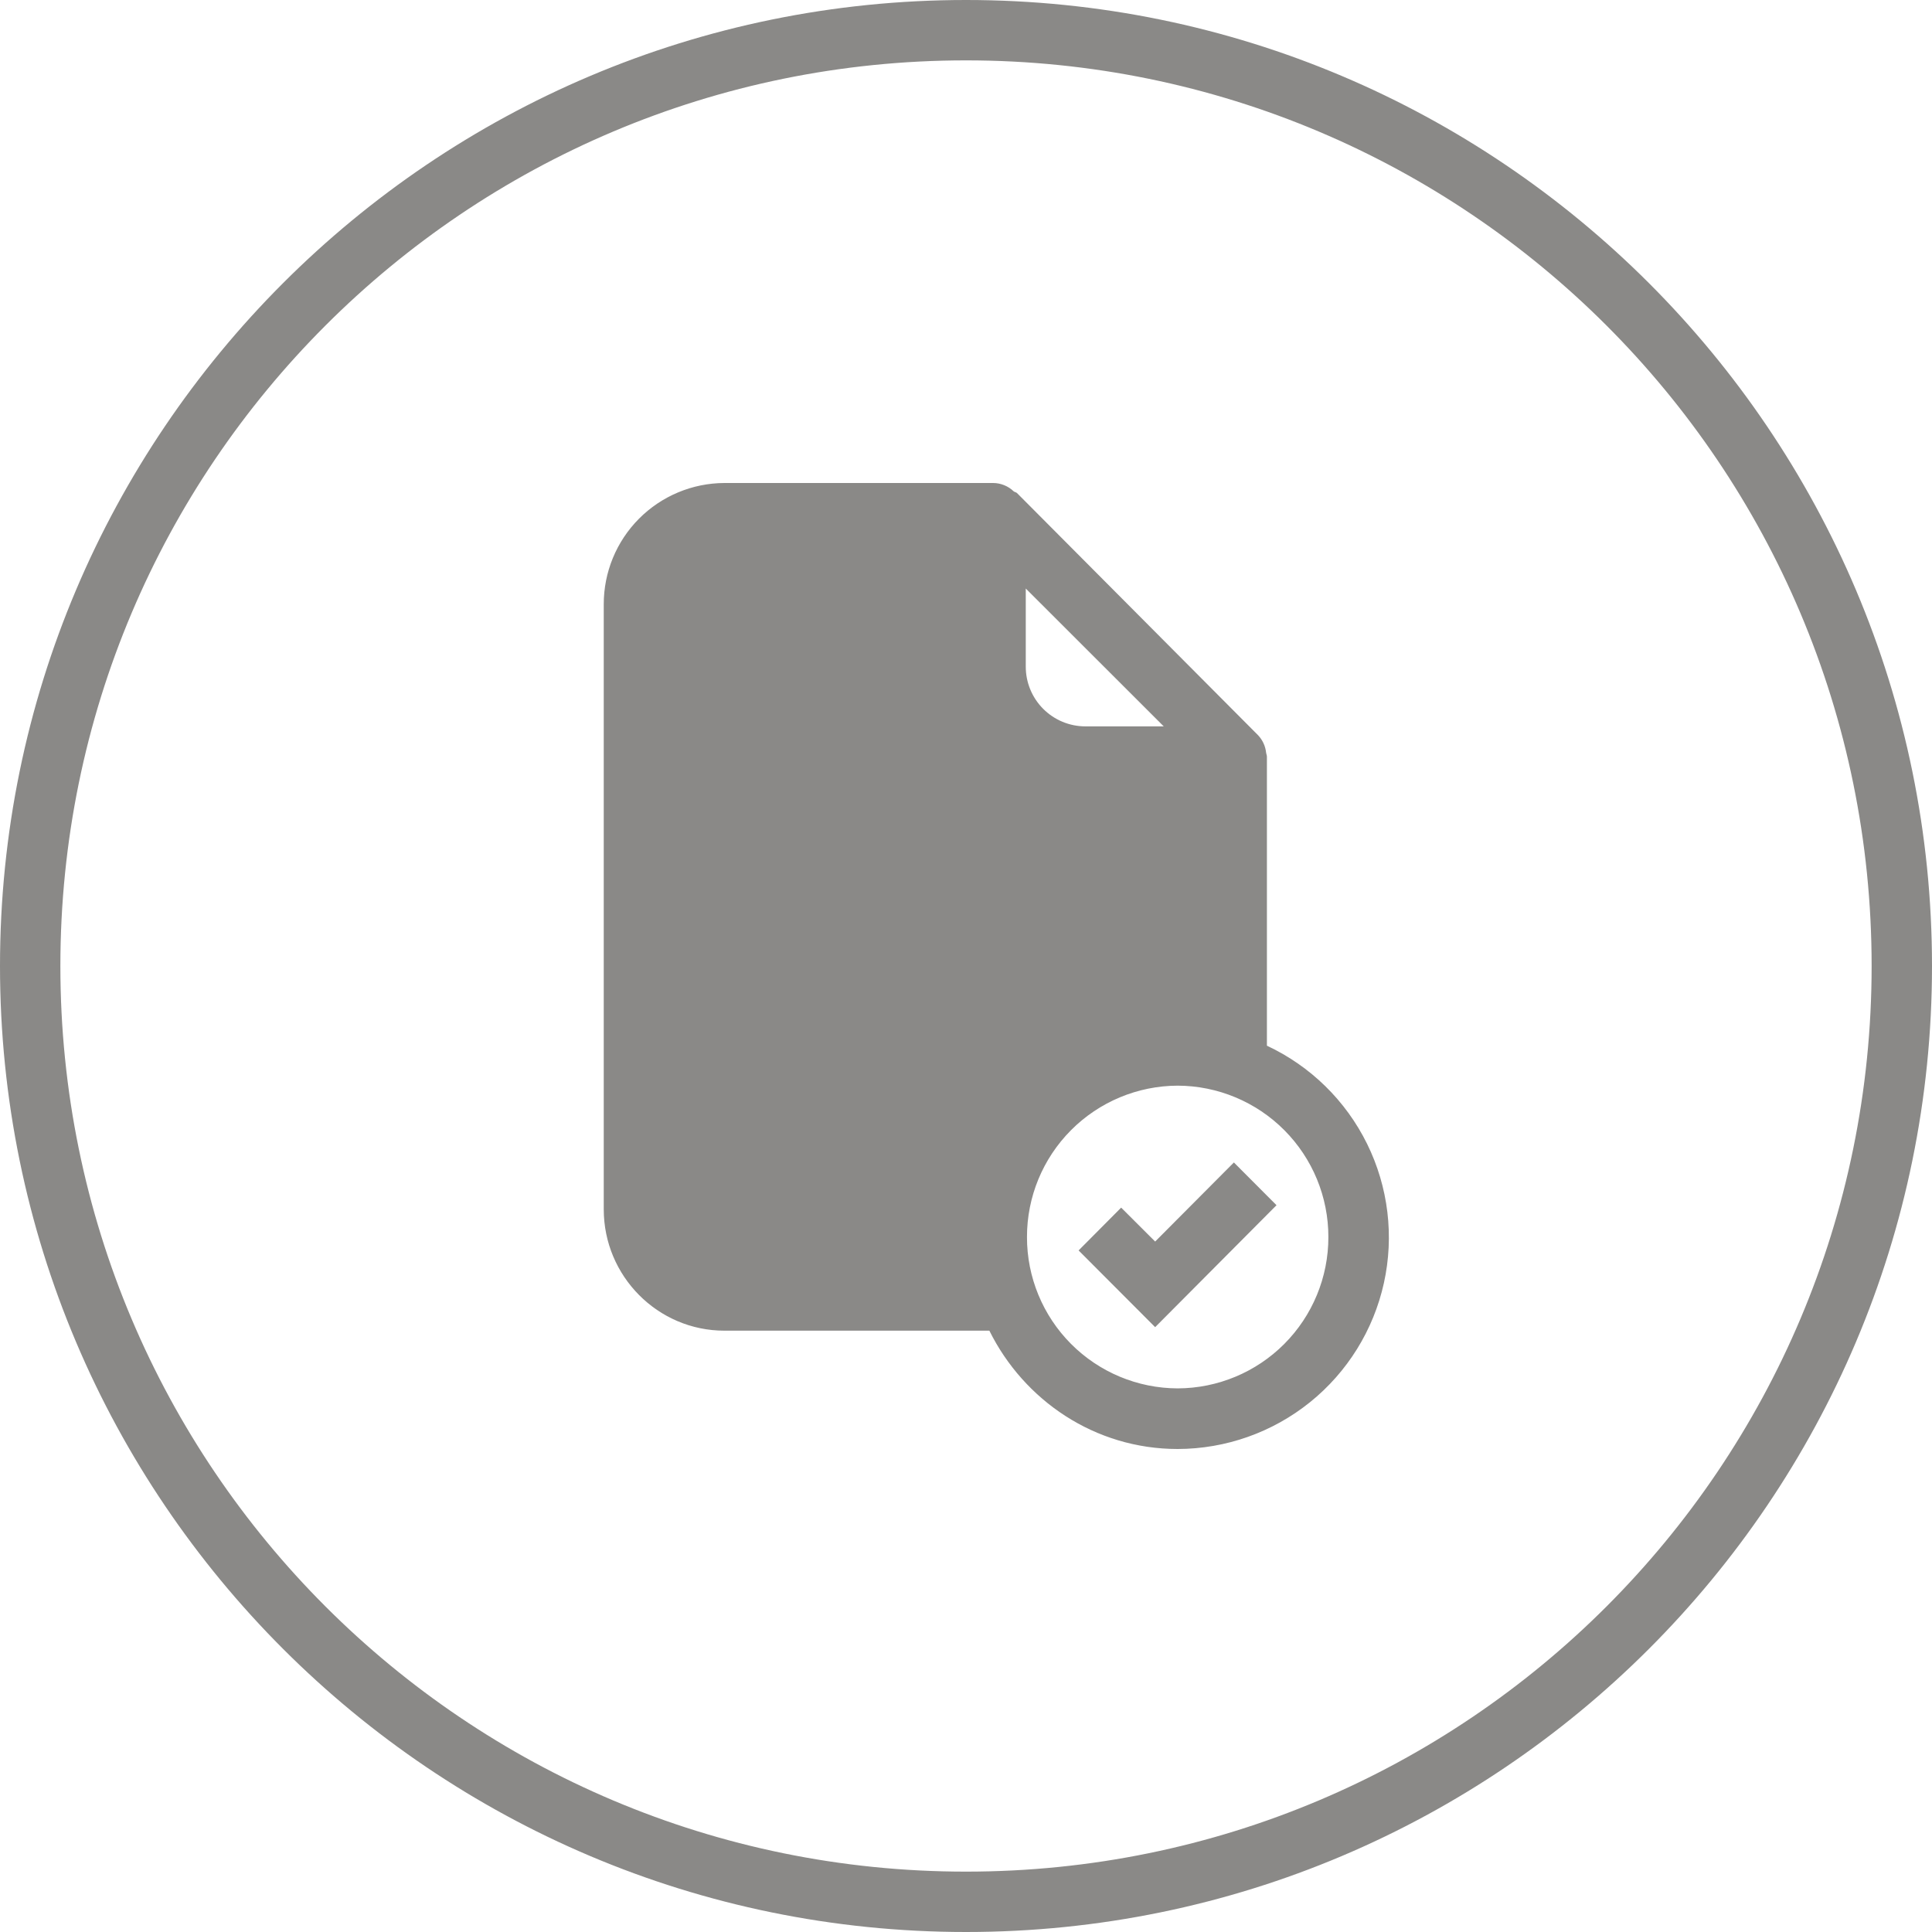 <svg width="250" height="250" viewBox="0 0 250 250" fill="none" xmlns="http://www.w3.org/2000/svg">
<g clip-path="url(#clip0_511_1416)">
<path d="M125 0C56.016 0 0 56.016 0 125C0 193.984 56.016 250 125 250C193.984 250 250 193.984 250 125C250 56.016 193.984 0 125 0ZM125 7.812C189.766 7.812 242.188 60.234 242.188 125C242.188 189.766 189.766 242.188 125 242.188C60.234 242.188 7.812 189.766 7.812 125C7.812 60.234 60.234 7.812 125 7.812ZM93.734 62.5C89.583 62.517 85.609 64.179 82.682 67.123C79.756 70.067 78.117 74.052 78.125 78.203V156.484C78.125 165.133 85.117 172.188 93.734 172.188H128.023C132.5 181.219 141.688 187.5 152.391 187.5C158.616 187.488 164.652 185.355 169.503 181.453C174.353 177.55 177.729 172.111 179.074 166.033C180.419 159.954 179.653 153.599 176.901 148.014C174.149 142.43 169.577 137.95 163.938 135.312V97.914C163.938 97.734 163.859 97.586 163.836 97.414C163.751 96.562 163.385 95.763 162.797 95.141L131.594 63.797C131.477 63.688 131.305 63.68 131.18 63.586C130.458 62.89 129.495 62.501 128.492 62.5H93.734ZM132.734 76.156L150.586 93.992H140.445C139.431 93.991 138.427 93.79 137.49 93.401C136.554 93.012 135.703 92.441 134.987 91.723C134.271 91.005 133.703 90.152 133.317 89.215C132.93 88.277 132.732 87.272 132.734 86.258V76.156ZM152.391 140.484C157.574 140.501 162.538 142.574 166.194 146.247C169.85 149.921 171.899 154.895 171.891 160.078C171.897 165.259 169.847 170.23 166.191 173.901C162.535 177.572 157.571 179.642 152.391 179.656C147.21 179.642 142.246 177.572 138.59 173.901C134.934 170.23 132.884 165.259 132.891 160.078C132.882 154.895 134.931 149.921 138.587 146.247C142.243 142.574 147.208 140.501 152.391 140.484ZM159.664 150.422L149.477 160.656L145.078 156.266L139.57 161.805L149.477 171.734L165.18 155.953L159.664 150.422Z" fill="#8A8987"/>
</g>
<defs>
<clipPath id="clip0_511_1416">
<rect width="250" height="250" fill="white"/>
</clipPath>
</defs>
</svg>
